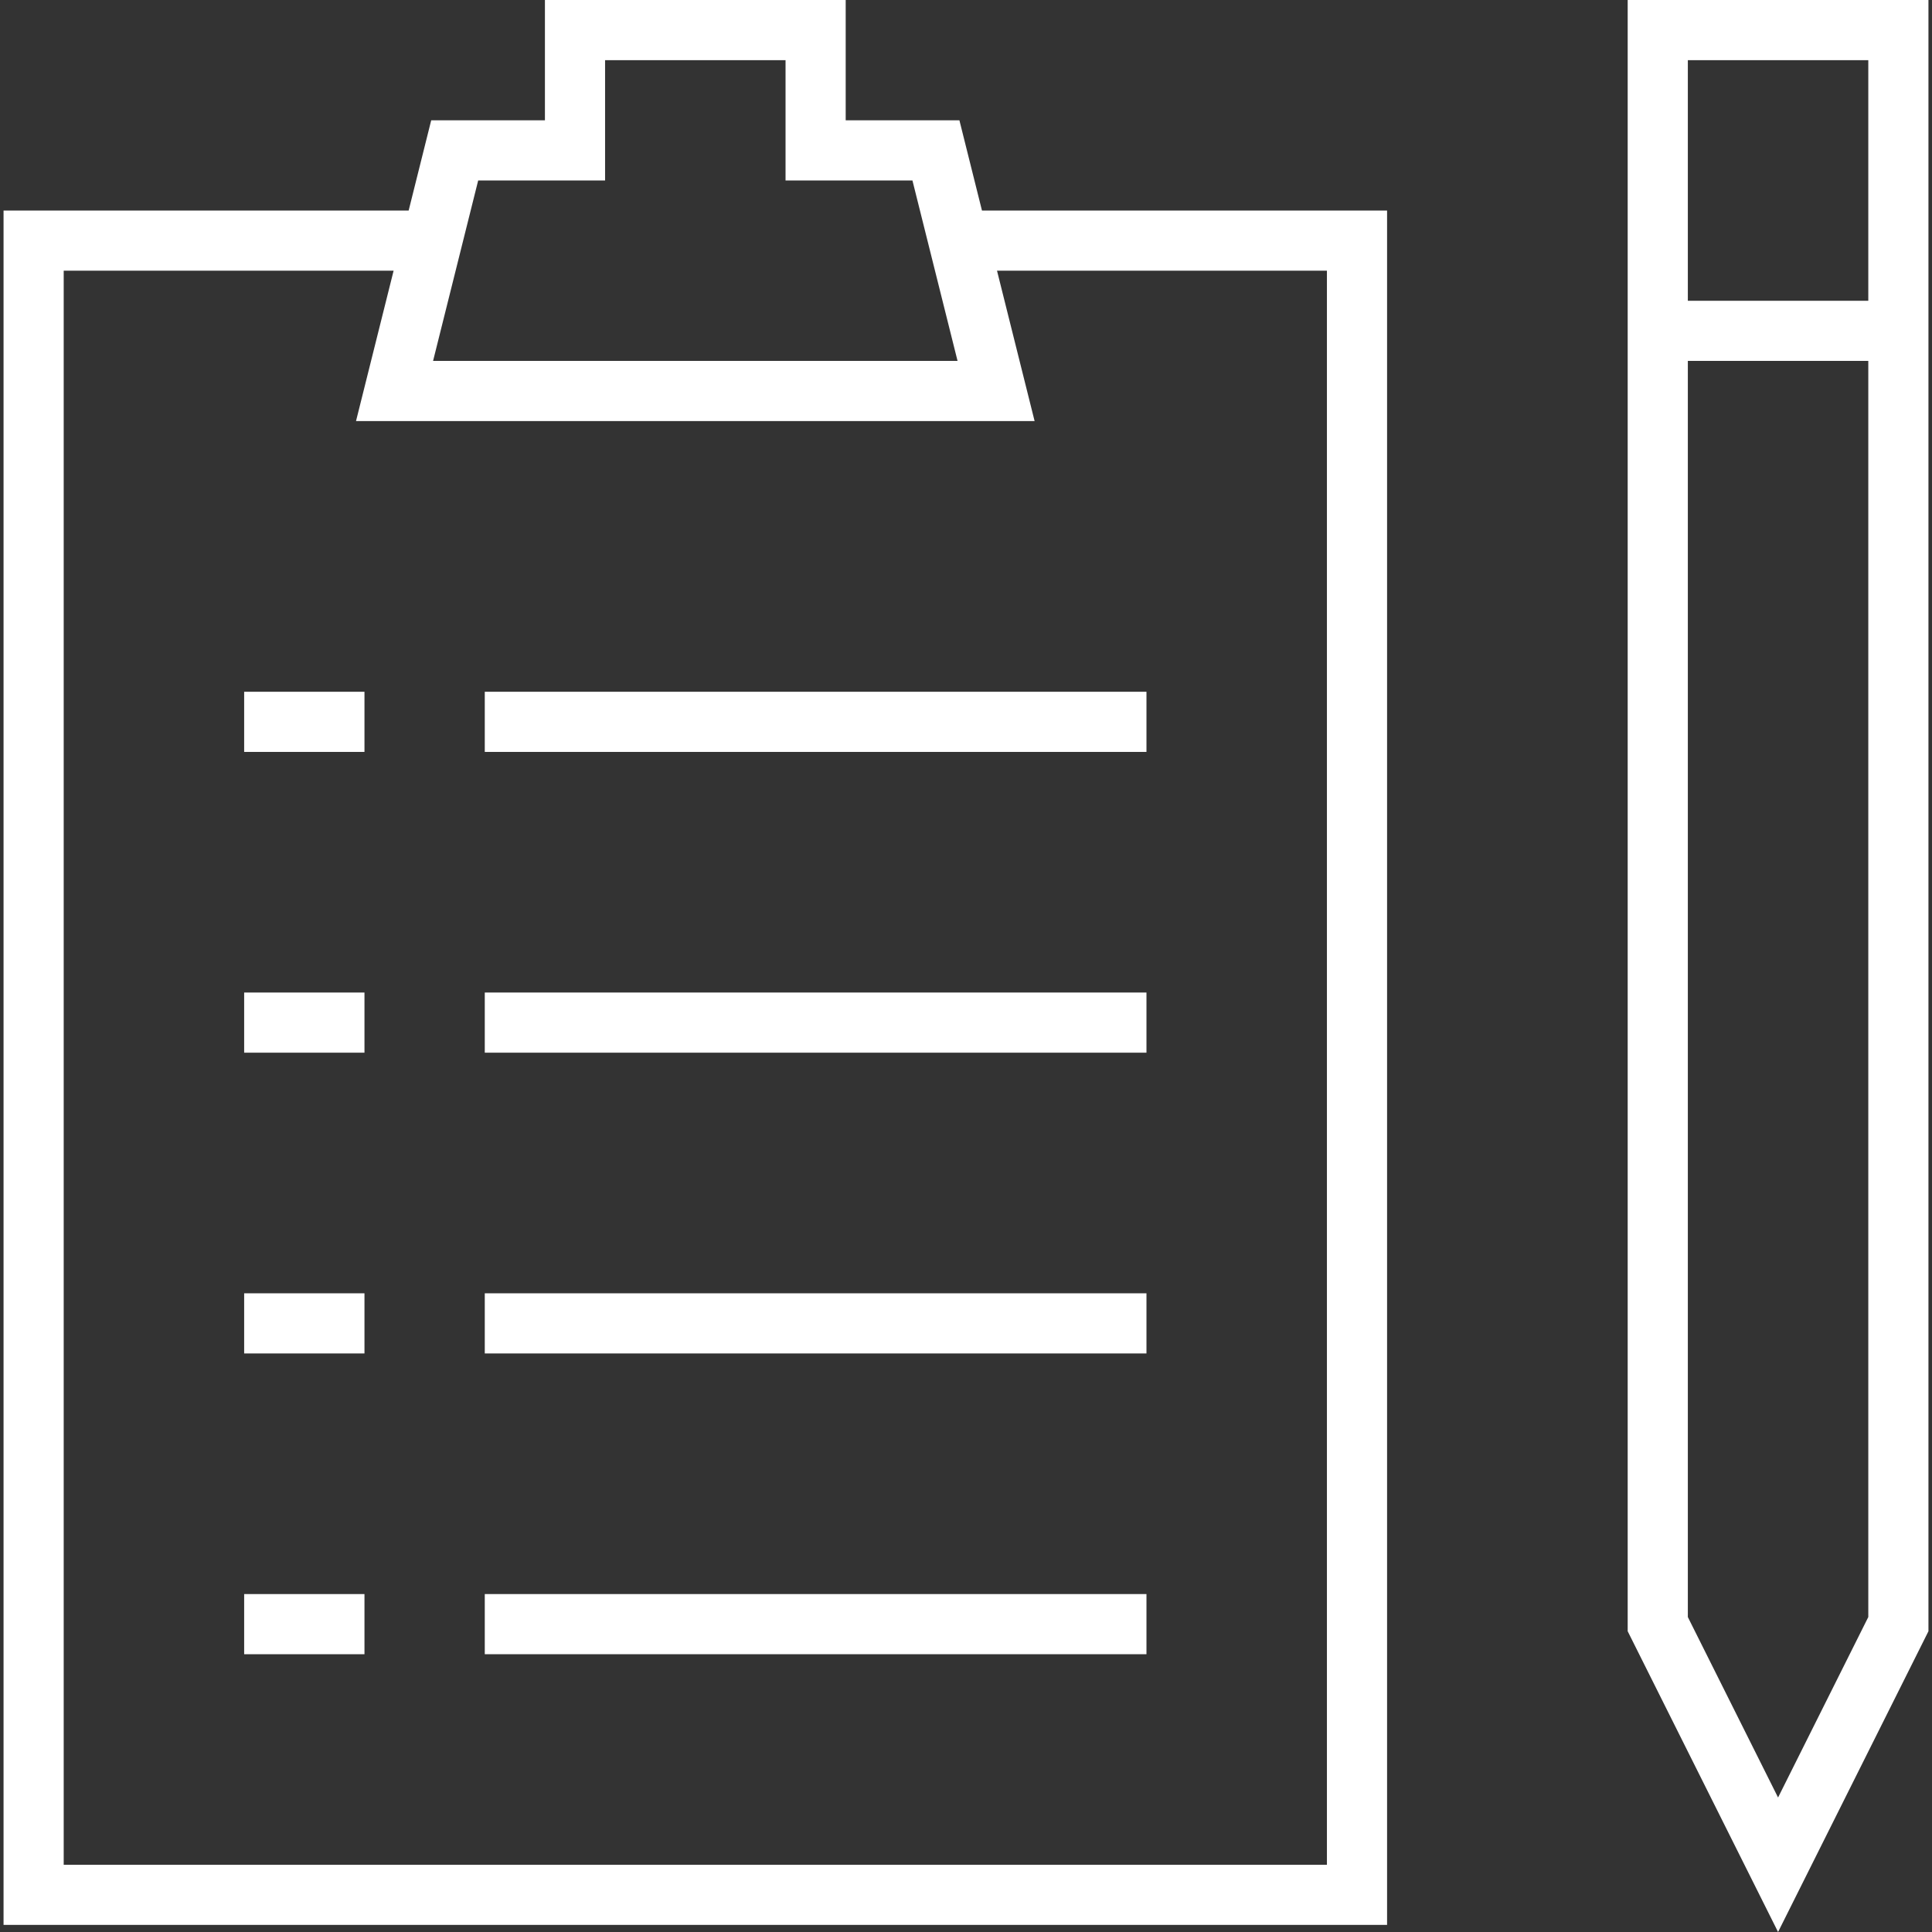 <svg xmlns="http://www.w3.org/2000/svg" viewBox="0 0 64.236 64.236" width="512" height="512"><rect x="0" y="0" width="64.236" height="64.236" fill="#333333" stroke="none"/><g fill="#FFF"><path d="M16.118 23h22v2h-22zm0 10h22v2h-22zm0 10h22v2h-22zm0 10h22v2h-22zm-8-30h4v2h-4zm0 10h4v2h-4zm0 10h4v2h-4zm0 10h4v2h-4z"/><path d="M46.118 7H32.649l-.75-3h-3.781V0h-10v4h-3.781l-.75 3H.118v57h46V7zM15.899 6h4.219V2h6v4h4.219l1.5 6H14.399l1.5-6zm28.219 56h-42V9h10.969l-1.25 5h22.562l-1.25-5h10.969v53zm20-7.764V0h-10v54.236l5 10 5-10zM62.118 2v8h-6V2h6zm-6 10h6v41.764l-3 6-3-6V12z"/></g></svg>